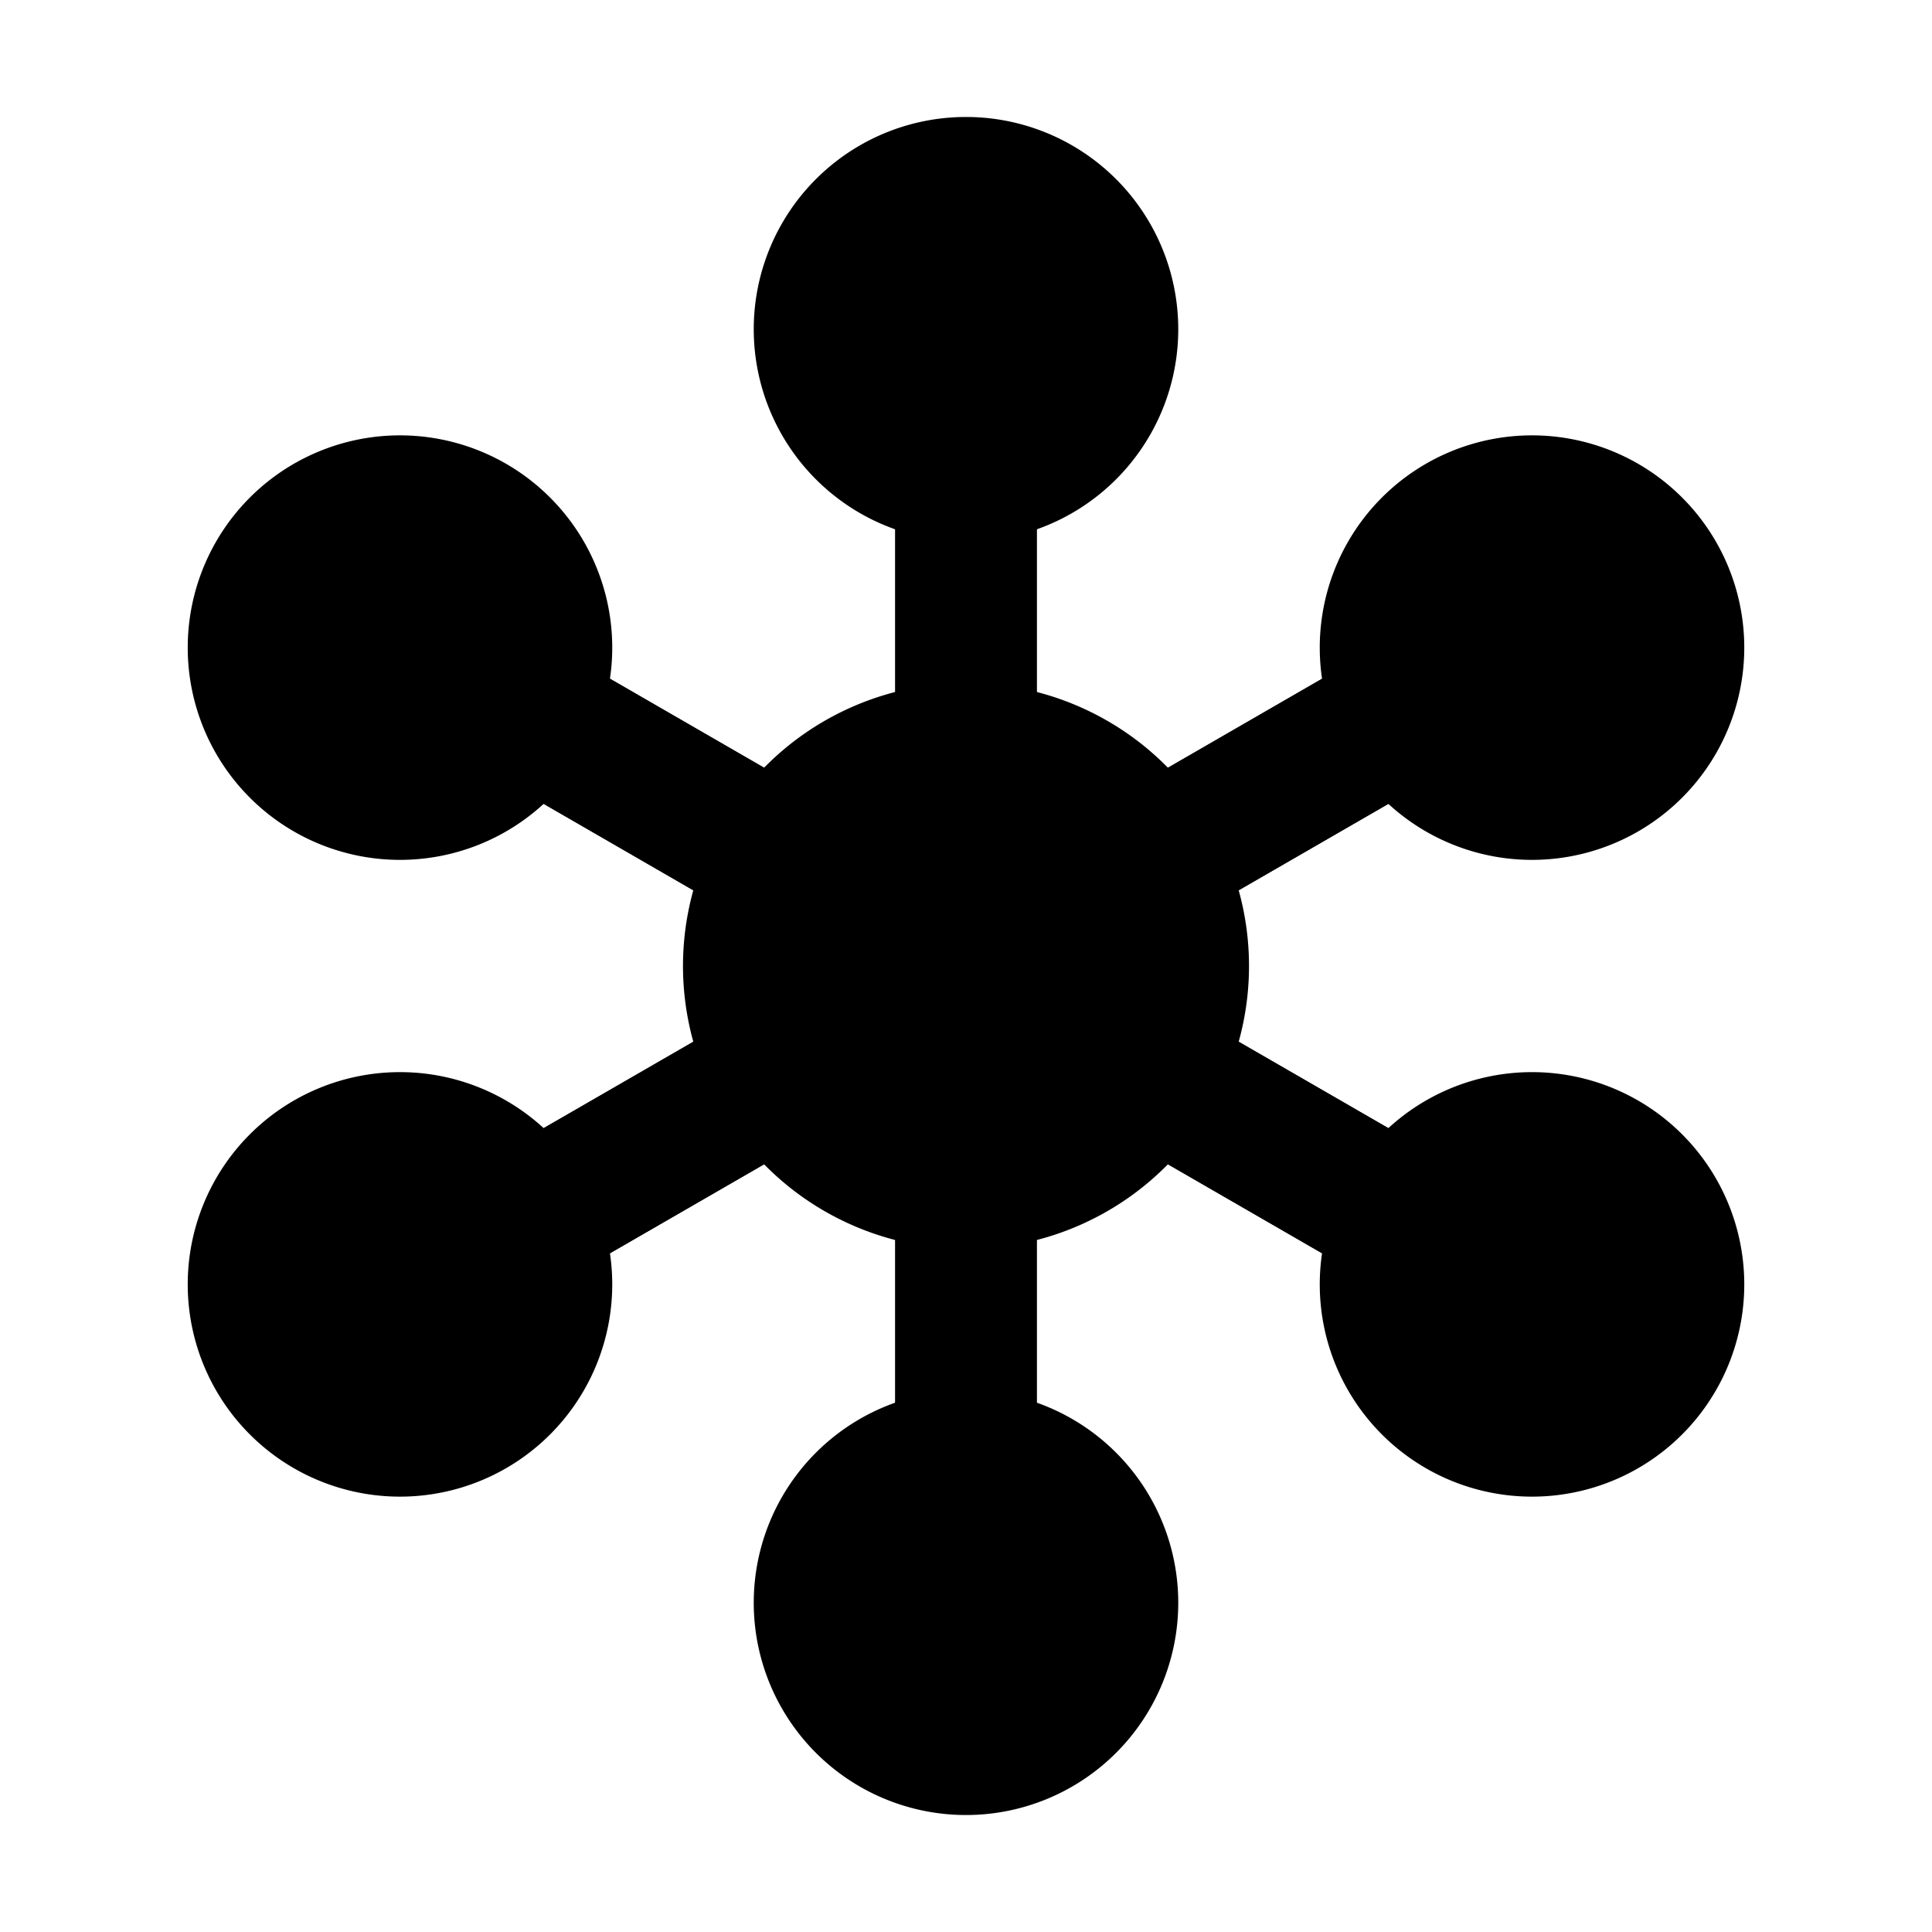 <?xml version="1.0" standalone="no"?>
<!DOCTYPE svg PUBLIC "-//W3C//DTD SVG 1.1//EN" "http://www.w3.org/Graphics/SVG/1.1/DTD/svg11.dtd">
<svg t="1676622194189" class="icon" viewBox="0 0 1024 1024" version="1.1"
    xmlns="http://www.w3.org/2000/svg" p-id="1452" xmlns:xlink="http://www.w3.org/1999/xlink"
    width="64" height="64">
    <path
        d="M512 587a75 75 0 1 0 0-150 75 75 0 0 0 0 150z m0 75a150 150 0 1 0 0-300 150 150 0 0 0 0 300zM812 380.75a37.5 37.5 0 1 0 0-75 37.5 37.5 0 0 0 0 75z m0 75a112.5 112.5 0 1 0 0-225 112.5 112.5 0 0 0 0 225zM812 718.25a37.5 37.5 0 1 0 0-75 37.5 37.5 0 0 0 0 75z m0 75a112.5 112.5 0 1 0 0-225 112.5 112.5 0 0 0 0 225zM212 718.25a37.5 37.5 0 1 0 0-75 37.5 37.5 0 0 0 0 75z m0 75a112.5 112.5 0 1 0 0-225 112.5 112.5 0 0 0 0 225zM212 380.75a37.5 37.5 0 1 0 0-75 37.5 37.5 0 0 0 0 75z m0 75A112.5 112.5 0 1 0 212 230.75a112.5 112.5 0 0 0 0 225zM512 212a37.5 37.5 0 1 0 0-75 37.5 37.5 0 0 0 0 75z m0 75a112.5 112.5 0 1 0 0-225 112.5 112.5 0 0 0 0 225zM512 887a37.5 37.5 0 1 0 0-75 37.5 37.5 0 0 0 0 75z m0 75a112.5 112.5 0 1 0 0-225 112.5 112.5 0 0 0 0 225z"
        p-id="1453"></path>
    <path d="M474.5 587h75v206.25h-75V587z"
        p-id="1454"></path>
    <path
        d="M530.75 605.75h-37.5v168.75h37.5v-168.75z m-56.25-18.75v206.25h75V587h-75z"
        p-id="1455"></path>
    <path d="M474.5 230.75h75v206.25h-75V230.75z"
        p-id="1456"></path>
    <path
        d="M530.75 249.5h-37.5v168.75h37.5v-168.75z m-56.25-18.75v206.25h75V230.75h-75z"
        p-id="1457"></path>
    <path
        d="M790.55 629.525l-37.5 64.95-182.644-105.45 37.5-64.95 182.644 105.45z"
        p-id="1458"></path>
    <path
        d="M746.187 668.863l18.75-32.475-150.188-86.7-18.75 32.475 150.188 86.7z m44.363-39.338l-182.644-105.45-37.5 64.95 182.644 105.45 37.5-64.95z"
        p-id="1459"></path>
    <path
        d="M459.238 438.238l-37.5 64.969-188.287-108.731 37.5-64.95 188.287 108.713z"
        p-id="1460"></path>
    <path
        d="M414.875 477.594l18.75-32.494-155.812-89.963-18.75 32.475 155.812 89.981z m44.363-39.356l-188.287-108.713-37.5 64.95 188.287 108.731 37.5-64.969z"
        p-id="1461"></path>
    <path
        d="M753.05 329.525l37.5 64.95-185.831 107.306-37.5-64.95 185.831-107.306z"
        p-id="1462"></path>
    <path
        d="M764.938 387.613l-18.75-32.475-153.375 88.556 18.75 32.475 153.375-88.556z m-11.888-58.088l-185.831 107.306 37.5 64.95 185.831-107.306-37.5-64.95z"
        p-id="1463"></path>
    <path
        d="M410.788 527.131l37.5 64.95-177.356 102.394-37.5-64.95 177.375-102.375z"
        p-id="1464"></path>
    <path
        d="M422.675 585.219l-18.75-32.475-144.881 83.644 18.75 32.475 144.881-83.625z m-11.887-58.088l-177.356 102.394 37.5 64.95 177.375-102.375-37.5-64.969z"
        p-id="1465"></path>
</svg>
